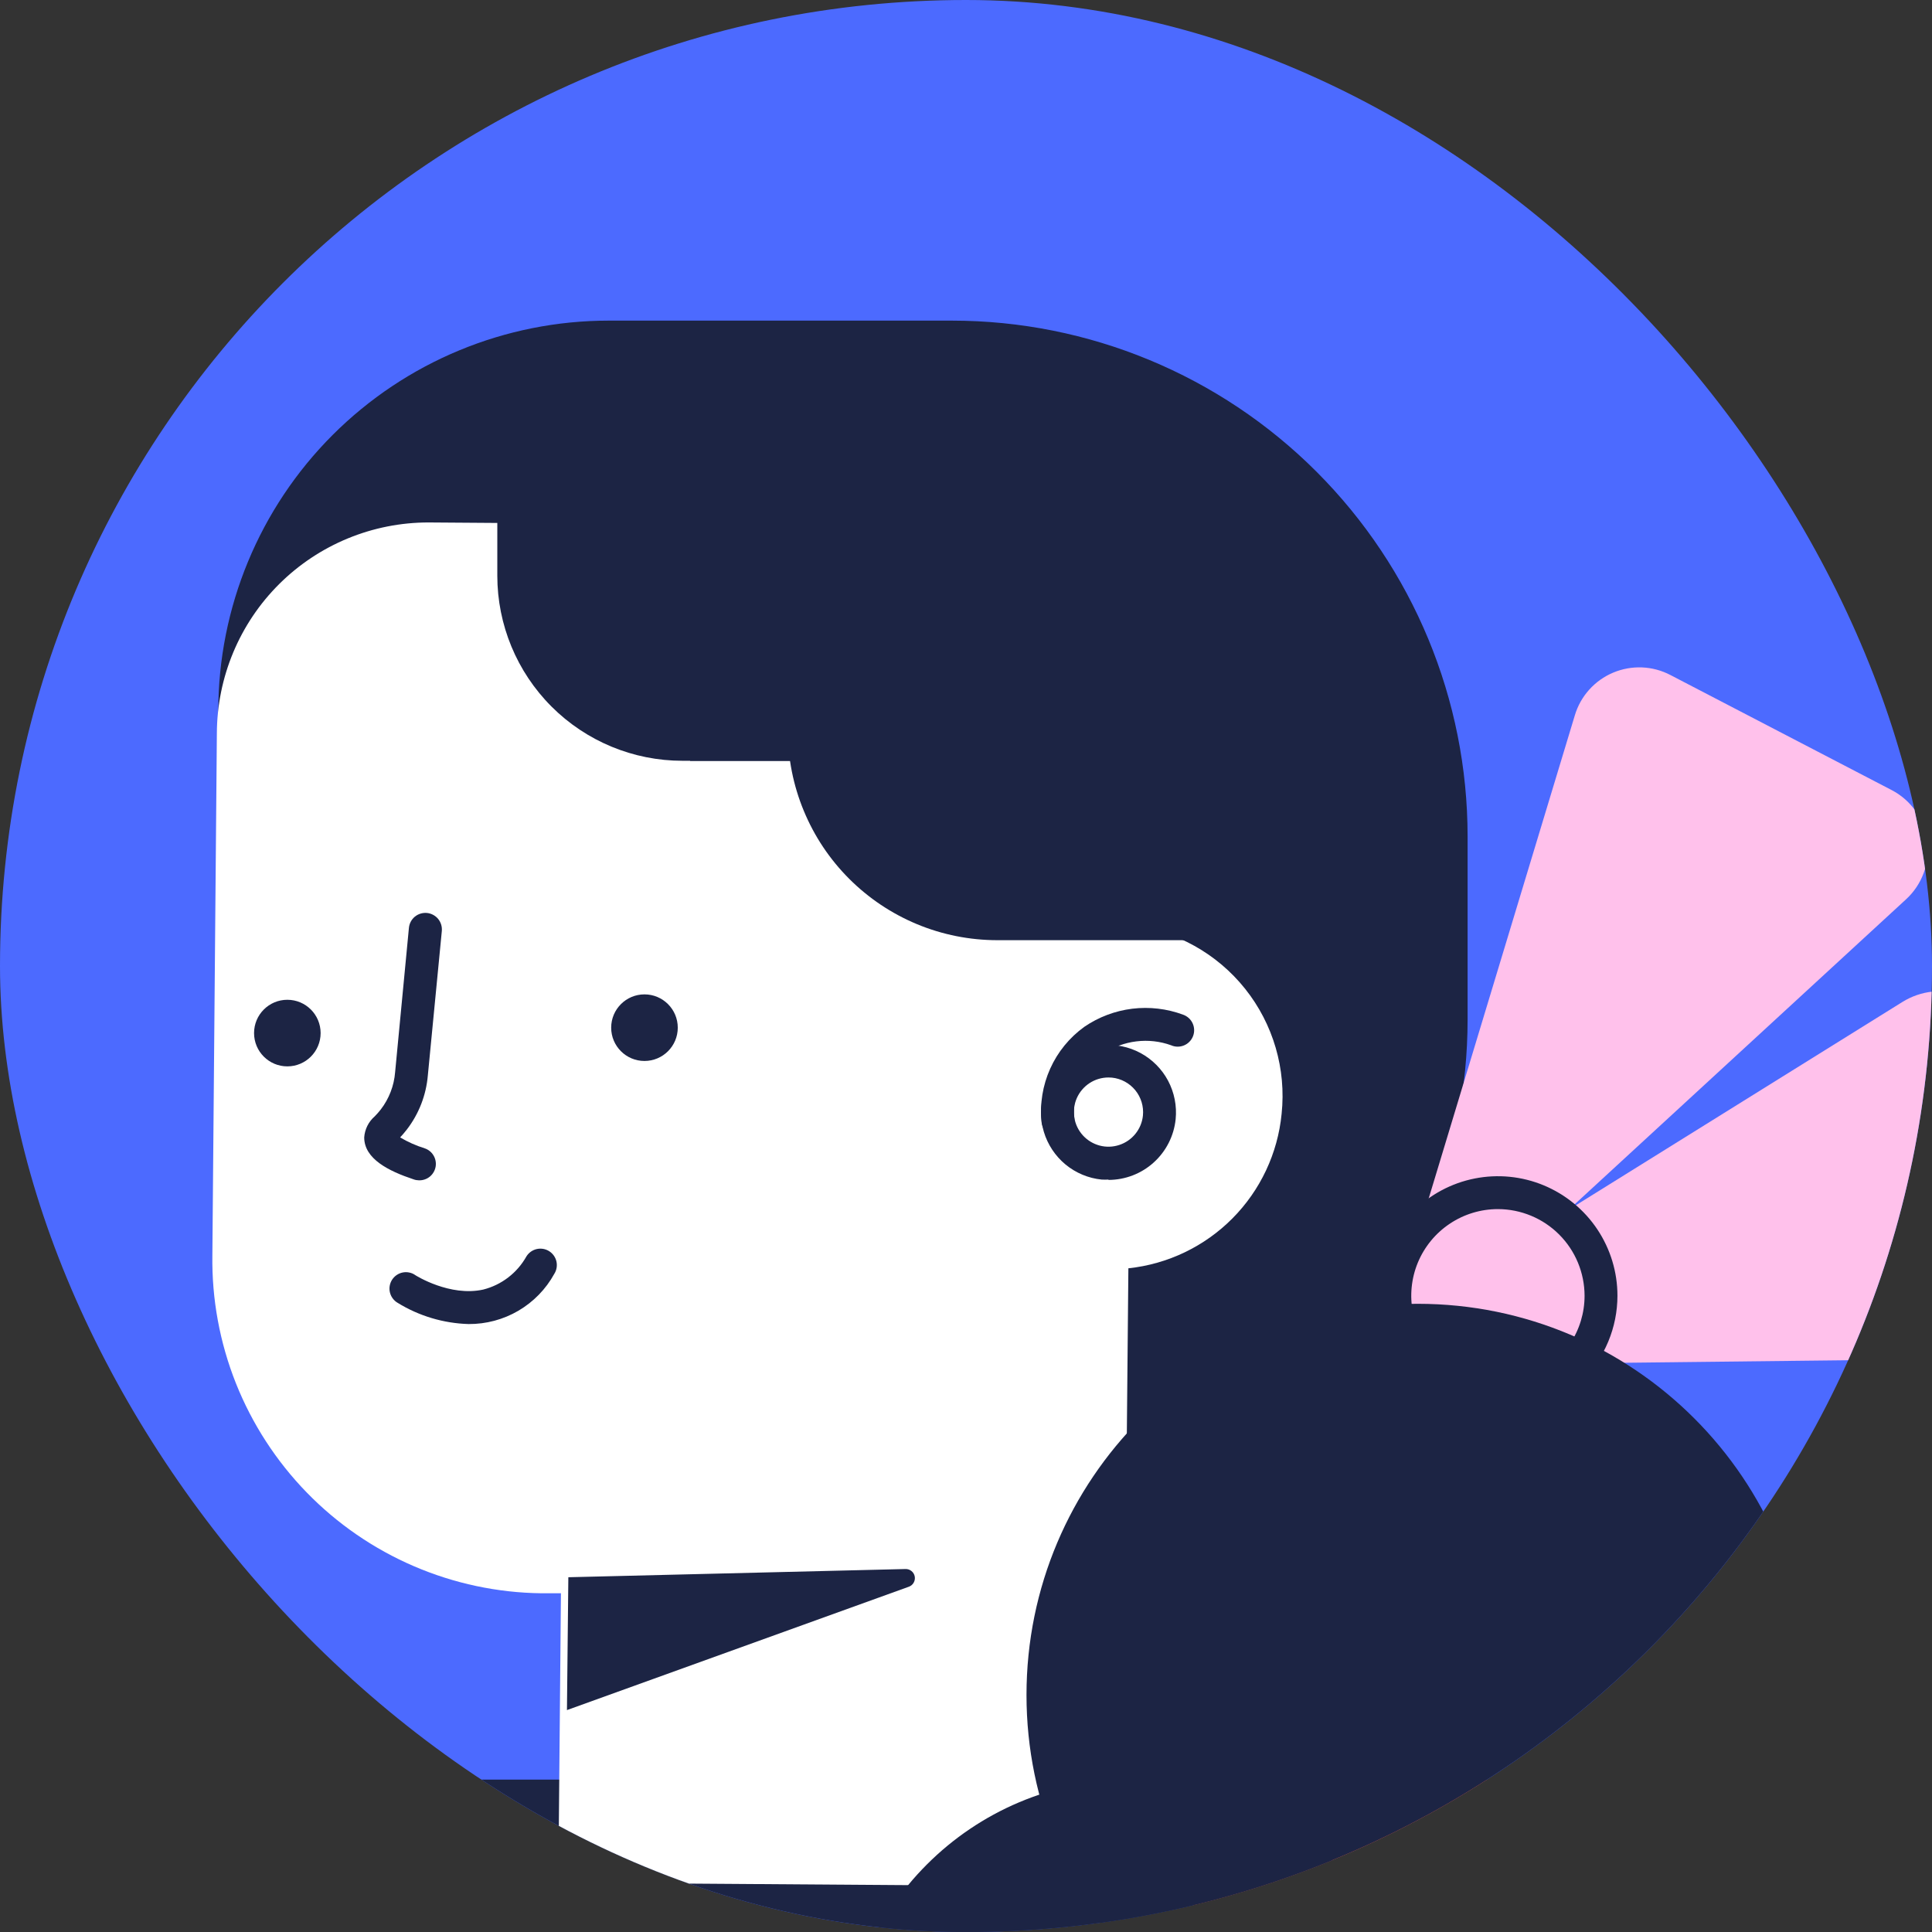 <svg width="64" height="64" viewBox="0 0 64 64" fill="none" xmlns="http://www.w3.org/2000/svg">
<rect x="0" y="0" width="64" height="64" fill="#333333" stroke="none"/>
<g clip-path="url(#clip0_6_7036)">
<rect width="64" height="64" rx="32" fill="#4C6AFF"/>
<path d="M49.621 58.951H3.851V107.741H49.621V58.951Z" fill="#1C2444"/>
<path d="M31.575 50.821H20.485C16.97 50.821 13.599 49.425 11.113 46.939C8.627 44.453 7.231 41.082 7.231 37.567V23.555C7.231 20.125 8.593 16.835 11.019 14.409C13.444 11.984 16.734 10.621 20.164 10.621H31.529C36.061 10.621 40.407 12.421 43.611 15.626C46.815 18.83 48.616 23.176 48.616 27.708V33.781C48.616 38.3 46.82 42.635 43.625 45.83C40.429 49.026 36.095 50.821 31.575 50.821Z" fill="#1C2444"/>
<path d="M45.38 46.137L52.17 23.691C52.264 23.377 52.427 23.088 52.646 22.845C52.865 22.601 53.136 22.409 53.438 22.282C53.739 22.155 54.066 22.096 54.393 22.109C54.721 22.122 55.041 22.208 55.331 22.359L62.663 26.172C62.981 26.337 63.255 26.577 63.46 26.871C63.666 27.165 63.797 27.504 63.844 27.86C63.891 28.215 63.851 28.577 63.727 28.913C63.604 29.25 63.402 29.552 63.137 29.794L45.38 46.137Z" fill="#FFC1EB"/>
<path d="M43.64 45.257L63.022 33.19C63.323 33.003 63.663 32.886 64.015 32.848C64.368 32.81 64.724 32.852 65.058 32.97C65.392 33.089 65.695 33.281 65.945 33.532C66.195 33.784 66.384 34.089 66.5 34.424L69.071 41.867C69.193 42.22 69.23 42.598 69.177 42.968C69.125 43.338 68.985 43.691 68.77 43.996C68.554 44.302 68.269 44.552 67.938 44.726C67.607 44.9 67.239 44.992 66.865 44.996L43.64 45.257Z" fill="#FFC1EB"/>
<path d="M49.62 46.883C48.837 46.883 48.072 46.651 47.42 46.216C46.769 45.781 46.262 45.162 45.962 44.439C45.662 43.715 45.584 42.919 45.737 42.151C45.889 41.383 46.267 40.677 46.821 40.123C47.374 39.57 48.08 39.192 48.848 39.04C49.616 38.887 50.412 38.965 51.136 39.265C51.859 39.565 52.478 40.072 52.913 40.723C53.348 41.375 53.58 42.14 53.58 42.923C53.579 43.973 53.161 44.98 52.419 45.722C51.677 46.464 50.67 46.882 49.62 46.883ZM49.62 40.053C49.053 40.053 48.498 40.221 48.026 40.537C47.554 40.852 47.186 41.3 46.968 41.825C46.751 42.349 46.694 42.927 46.805 43.483C46.916 44.04 47.189 44.552 47.591 44.953C47.992 45.355 48.504 45.628 49.06 45.739C49.617 45.849 50.194 45.793 50.719 45.575C51.243 45.358 51.692 44.99 52.007 44.518C52.323 44.046 52.491 43.491 52.491 42.923C52.489 42.163 52.187 41.433 51.649 40.895C51.111 40.357 50.381 40.054 49.62 40.053Z" fill="#1C2444"/>
<path d="M42.455 36.899C42.612 35.413 42.178 33.924 41.246 32.755C40.313 31.586 38.959 30.832 37.474 30.655L37.51 26.812C37.529 25.593 37.307 24.383 36.857 23.25C36.407 22.117 35.738 21.084 34.888 20.21C34.038 19.337 33.024 18.639 31.904 18.158C30.784 17.678 29.58 17.422 28.362 17.408L14.2 17.307C12.345 17.305 10.564 18.039 9.249 19.347C7.934 20.655 7.192 22.432 7.184 24.287L7.035 41.584C7.014 43.034 7.279 44.475 7.815 45.823C8.352 47.171 9.149 48.4 10.16 49.44C11.172 50.48 12.379 51.31 13.712 51.883C15.045 52.456 16.477 52.761 17.928 52.779H18.582L18.495 62.366L37.207 62.499L37.311 51.145H37.294L37.379 42.014C38.684 41.876 39.902 41.292 40.827 40.36C41.752 39.428 42.327 38.206 42.455 36.899Z" fill="white"/>
<path d="M78.865 84.845L56.421 98.075L70.359 126.9C70.359 126.9 76.65 138.845 88.448 133.245C90.829 132.094 92.951 130.473 94.688 128.479C96.424 126.485 97.739 124.16 98.552 121.644L110.679 84.845C110.679 84.845 128.496 78.796 131.137 63.229C131.239 62.736 131.248 62.228 131.162 61.731C131.027 60.989 130.689 60.299 130.184 59.738C130.365 59.327 130.511 58.901 130.62 58.466C130.865 57.477 131.099 56.513 130.299 55.696C129.966 55.336 129.506 55.117 129.016 55.087C128.526 55.056 128.043 55.216 127.668 55.533C127.853 54.52 127.575 53.627 126.952 53.234C126.695 53.083 126.399 53.014 126.102 53.035C124.694 53.12 123.67 55.051 123.379 55.59C122.186 57.769 119.667 61.454 115.935 66.62C115.935 66.62 121.303 59.34 118.446 57.336C117.594 56.739 116.575 57.575 116.014 58.169C114.977 59.258 114.576 60.765 113.806 62.017C112.79 63.589 111.431 64.91 109.832 65.882C107.313 67.483 104.524 68.333 102.226 70.286C101.179 71.165 100.246 72.172 99.448 73.281C98.514 74.594 98.184 76.144 97.378 77.47L84.902 97.882L78.865 84.845Z" fill="white"/>
<path d="M82.359 135.28C74.27 135.28 69.929 127.254 69.877 127.153L55.716 97.86L79.107 84.072L84.968 96.738L96.907 77.192C97.239 76.616 97.525 76.015 97.762 75.395C98.082 74.544 98.496 73.733 98.999 72.976C99.822 71.826 100.785 70.784 101.866 69.872C103.304 68.646 104.933 67.84 106.496 67.061C107.534 66.57 108.545 66.025 109.525 65.427C111.059 64.503 112.363 63.241 113.337 61.737C113.606 61.281 113.849 60.81 114.065 60.326C114.476 59.452 114.901 58.55 115.614 57.799C117.153 56.165 118.242 56.538 118.754 56.897C119.032 57.094 119.267 57.345 119.443 57.636C119.619 57.927 119.733 58.251 119.778 58.589C119.856 59.186 119.823 59.793 119.68 60.378C121.211 58.142 122.262 56.492 122.897 55.334L122.913 55.299C123.278 54.632 124.386 52.597 126.067 52.499C126.475 52.465 126.884 52.56 127.235 52.771C127.535 52.978 127.784 53.251 127.96 53.571C128.136 53.89 128.236 54.245 128.251 54.61C128.682 54.501 129.135 54.509 129.562 54.633C129.989 54.757 130.376 54.993 130.683 55.315C131.704 56.353 131.394 57.597 131.146 58.597C131.058 58.953 130.946 59.302 130.811 59.643C131.211 60.16 131.496 60.759 131.644 61.397C131.792 62.035 131.8 62.697 131.669 63.338C130.579 69.828 126.611 75.705 120.23 80.316C117.416 82.355 114.349 84.02 111.107 85.27L99.069 121.812C98.23 124.397 96.877 126.786 95.092 128.836C93.306 130.885 91.125 132.552 88.68 133.738C86.714 134.718 84.554 135.244 82.359 135.28ZM57.129 98.29L70.85 126.663C71.995 128.64 73.519 130.371 75.335 131.758C79.2 134.642 83.532 134.977 88.214 132.752C90.526 131.63 92.588 130.052 94.275 128.114C95.963 126.176 97.241 123.917 98.035 121.472L110.252 84.417L110.51 84.33C110.685 84.27 128.052 78.197 130.606 63.137C130.697 62.706 130.706 62.261 130.631 61.827C130.513 61.184 130.22 60.587 129.784 60.1L129.55 59.828L129.691 59.506C129.86 59.125 129.996 58.729 130.097 58.324C130.35 57.298 130.478 56.641 129.915 56.067C129.68 55.807 129.355 55.647 129.006 55.621C128.657 55.595 128.312 55.703 128.041 55.925L126.848 57.014L127.14 55.429C127.281 54.653 127.093 53.953 126.671 53.695C126.511 53.601 126.325 53.56 126.14 53.578C125.427 53.618 124.664 54.373 123.88 55.813L123.861 55.846C122.73 57.91 120.459 61.293 116.507 66.77L116.385 66.941L115.505 66.299L115.682 66.053C116.772 64.501 119.048 60.778 118.719 58.755C118.697 58.561 118.634 58.374 118.535 58.206C118.436 58.038 118.303 57.893 118.144 57.78C117.599 57.398 116.758 58.185 116.42 58.542C115.827 59.163 115.459 59.95 115.059 60.784C114.823 61.303 114.561 61.809 114.271 62.301C113.215 63.944 111.798 65.325 110.129 66.339C109.112 66.959 108.062 67.524 106.984 68.031C105.399 68.818 103.901 69.558 102.564 70.697C101.559 71.552 100.666 72.529 99.903 73.606C99.449 74.296 99.074 75.036 98.786 75.811C98.525 76.484 98.214 77.136 97.855 77.761L84.848 99.042L78.636 85.621L57.129 98.29Z" fill="#1C2444"/>
<path d="M36.72 39.075C36.645 39.079 36.569 39.079 36.494 39.075C36.054 39.031 35.637 38.856 35.296 38.575C34.956 38.293 34.706 37.917 34.579 37.494C34.452 37.07 34.453 36.619 34.582 36.196C34.712 35.773 34.963 35.399 35.306 35.119C35.648 34.839 36.066 34.667 36.506 34.625C36.946 34.583 37.389 34.672 37.778 34.881C38.167 35.09 38.486 35.41 38.694 35.8C38.901 36.191 38.989 36.634 38.945 37.074C38.889 37.624 38.631 38.135 38.22 38.507C37.81 38.879 37.276 39.085 36.722 39.086L36.72 39.075ZM36.72 35.693C36.498 35.693 36.281 35.757 36.095 35.878C35.909 35.999 35.762 36.172 35.672 36.374C35.582 36.577 35.553 36.802 35.588 37.021C35.623 37.24 35.721 37.444 35.87 37.609C36.019 37.773 36.212 37.891 36.427 37.948C36.641 38.005 36.868 37.998 37.078 37.928C37.289 37.859 37.475 37.73 37.614 37.557C37.753 37.384 37.839 37.175 37.861 36.954C37.891 36.651 37.799 36.349 37.607 36.114C37.414 35.879 37.137 35.729 36.834 35.698L36.72 35.693Z" fill="#1C2444"/>
<path d="M18.827 52.248L29.993 51.976C30.066 51.973 30.137 51.997 30.193 52.042C30.25 52.087 30.289 52.152 30.302 52.223C30.315 52.294 30.302 52.368 30.265 52.431C30.229 52.493 30.171 52.541 30.102 52.564L18.781 56.649L18.827 52.248Z" fill="#1C2444"/>
<path d="M35.048 37.659C34.912 37.66 34.781 37.61 34.681 37.519C34.58 37.429 34.516 37.304 34.503 37.169C34.441 36.565 34.54 35.955 34.789 35.401C35.038 34.846 35.429 34.368 35.922 34.013C36.395 33.69 36.939 33.485 37.507 33.415C38.076 33.346 38.653 33.413 39.19 33.612C39.259 33.636 39.323 33.674 39.378 33.723C39.432 33.772 39.477 33.832 39.507 33.899C39.538 33.965 39.555 34.038 39.557 34.111C39.56 34.185 39.547 34.258 39.52 34.326C39.493 34.395 39.453 34.457 39.401 34.509C39.35 34.562 39.288 34.603 39.22 34.631C39.152 34.659 39.079 34.673 39.005 34.672C38.932 34.671 38.859 34.655 38.792 34.625C38.425 34.493 38.031 34.449 37.643 34.497C37.256 34.544 36.884 34.681 36.559 34.898C36.222 35.141 35.955 35.468 35.785 35.847C35.614 36.227 35.547 36.644 35.59 37.057C35.597 37.128 35.59 37.2 35.569 37.269C35.548 37.337 35.515 37.401 35.469 37.456C35.424 37.512 35.368 37.558 35.305 37.592C35.242 37.625 35.173 37.647 35.102 37.654L35.048 37.659Z" fill="#1C2444"/>
<path d="M-19.802 83.252L2.642 96.482L-11.297 125.306C-11.297 125.306 -17.59 137.251 -29.386 131.652C-31.767 130.502 -33.89 128.881 -35.626 126.887C-37.363 124.892 -38.677 122.567 -39.489 120.05L-51.619 83.252C-51.619 83.252 -69.436 77.203 -72.075 61.636C-72.177 61.143 -72.185 60.635 -72.099 60.138C-71.966 59.396 -71.63 58.706 -71.127 58.145C-71.308 57.734 -71.454 57.308 -71.563 56.873C-71.808 55.887 -72.042 54.92 -71.239 54.103C-70.906 53.743 -70.447 53.525 -69.957 53.495C-69.468 53.464 -68.986 53.624 -68.611 53.94C-68.796 52.926 -68.515 52.033 -67.894 51.641C-67.638 51.491 -67.341 51.422 -67.045 51.442C-65.637 51.527 -64.613 53.458 -64.321 53.997C-63.126 56.176 -60.607 59.863 -56.878 65.027C-56.878 65.027 -62.246 57.747 -59.389 55.742C-58.537 55.146 -57.518 55.985 -56.955 56.576C-55.917 57.665 -55.519 59.174 -54.749 60.424C-53.731 61.994 -52.373 63.315 -50.775 64.289C-48.256 65.89 -45.467 66.74 -43.166 68.692C-42.12 69.573 -41.187 70.579 -40.388 71.688C-39.457 73.001 -39.124 74.548 -38.318 75.874L-25.845 96.286L-19.802 83.252Z" fill="white"/>
<path d="M-23.296 133.686C-25.493 133.653 -27.654 133.126 -29.62 132.145C-32.065 130.959 -34.245 129.291 -36.03 127.242C-37.815 125.193 -39.168 122.804 -40.007 120.219L-52.063 83.677C-55.306 82.428 -58.373 80.763 -61.187 78.723C-67.565 74.115 -71.519 68.235 -72.625 61.726C-72.754 61.088 -72.744 60.429 -72.596 59.795C-72.447 59.161 -72.163 58.566 -71.764 58.052C-71.897 57.711 -72.009 57.361 -72.099 57.006C-72.347 56.004 -72.644 54.762 -71.636 53.722C-71.329 53.4 -70.943 53.165 -70.516 53.041C-70.088 52.917 -69.636 52.909 -69.204 53.016C-69.189 52.652 -69.09 52.297 -68.913 51.977C-68.737 51.658 -68.489 51.385 -68.189 51.178C-67.837 50.967 -67.428 50.872 -67.02 50.906C-65.34 51.007 -64.231 53.038 -63.867 53.706L-63.847 53.741C-63.202 54.92 -62.167 56.551 -60.631 58.79C-60.775 58.203 -60.808 57.594 -60.729 56.995C-60.685 56.658 -60.572 56.333 -60.395 56.042C-60.219 55.751 -59.984 55.499 -59.705 55.304C-59.193 54.945 -58.104 54.585 -56.565 56.206C-55.854 56.957 -55.427 57.861 -55.015 58.733C-54.801 59.217 -54.558 59.688 -54.288 60.144C-53.319 61.647 -52.019 62.91 -50.489 63.837C-49.508 64.433 -48.498 64.978 -47.461 65.471C-45.887 66.249 -44.258 67.058 -42.831 68.281C-41.75 69.194 -40.786 70.237 -39.96 71.386C-39.459 72.143 -39.045 72.954 -38.727 73.804C-38.486 74.425 -38.2 75.027 -37.869 75.604L-25.927 95.147L-20.066 82.481L3.328 96.272L-10.834 125.546C-10.866 125.658 -15.21 133.686 -23.296 133.686ZM-69.79 54.027C-70.189 54.035 -70.568 54.199 -70.847 54.484C-71.413 55.059 -71.285 55.718 -71.029 56.742C-70.93 57.147 -70.795 57.543 -70.626 57.924L-70.484 58.245L-70.716 58.518C-71.154 59.002 -71.448 59.601 -71.563 60.244C-71.639 60.672 -71.631 61.11 -71.541 61.535C-68.981 76.628 -51.619 82.688 -51.442 82.748L-51.186 82.835L-38.972 119.89C-38.179 122.335 -36.901 124.595 -35.213 126.534C-33.526 128.472 -31.464 130.05 -29.151 131.173C-24.459 133.4 -20.115 133.06 -16.245 130.154C-14.436 128.768 -12.918 127.038 -11.779 125.064L1.931 96.708L-19.559 84.039L-25.771 97.443L-38.779 76.16C-39.139 75.535 -39.451 74.883 -39.71 74.21C-39.999 73.435 -40.373 72.695 -40.827 72.004C-41.6 70.935 -42.503 69.967 -43.514 69.12C-44.852 67.981 -46.347 67.241 -47.932 66.454C-49.004 65.946 -50.049 65.382 -51.061 64.763C-52.731 63.748 -54.148 62.367 -55.206 60.724C-55.496 60.233 -55.758 59.727 -55.99 59.207C-56.383 58.373 -56.753 57.589 -57.352 56.965C-57.69 56.609 -58.534 55.822 -59.079 56.203C-59.237 56.316 -59.37 56.462 -59.469 56.63C-59.568 56.797 -59.631 56.984 -59.653 57.178C-59.983 59.201 -57.725 62.897 -56.622 64.468L-56.44 64.722L-57.319 65.364L-57.442 65.193C-61.402 59.702 -63.673 56.331 -64.795 54.272L-64.814 54.236C-65.601 52.796 -66.361 52.044 -67.077 52.001C-67.262 51.984 -67.448 52.025 -67.608 52.118C-68.031 52.39 -68.219 53.076 -68.074 53.855L-67.785 55.438L-68.976 54.348C-69.197 54.142 -69.488 54.027 -69.79 54.027Z" fill="#1C2444"/>
<path d="M9.518 35.325C10.128 35.325 10.621 34.831 10.621 34.222C10.621 33.613 10.128 33.119 9.518 33.119C8.909 33.119 8.416 33.613 8.416 34.222C8.416 34.831 8.909 35.325 9.518 35.325Z" fill="#1C2444"/>
<path d="M21.349 35.146C21.958 35.146 22.452 34.652 22.452 34.043C22.452 33.434 21.958 32.94 21.349 32.94C20.74 32.94 20.246 33.434 20.246 34.043C20.246 34.652 20.74 35.146 21.349 35.146Z" fill="#1C2444"/>
<path d="M13.881 39.1C13.819 39.099 13.757 39.089 13.699 39.067C12.882 38.795 12.065 38.392 12.065 37.678C12.074 37.545 12.11 37.415 12.169 37.295C12.229 37.175 12.312 37.069 12.413 36.981C12.484 36.91 12.55 36.834 12.612 36.755C12.888 36.397 13.054 35.967 13.089 35.516L13.546 30.736C13.56 30.592 13.63 30.459 13.742 30.366C13.854 30.274 13.998 30.23 14.143 30.243C14.287 30.257 14.42 30.328 14.513 30.439C14.605 30.551 14.649 30.695 14.636 30.84L14.173 35.622C14.118 36.276 13.876 36.9 13.475 37.42C13.391 37.529 13.318 37.61 13.255 37.678C13.512 37.831 13.786 37.952 14.072 38.041C14.194 38.083 14.297 38.167 14.362 38.278C14.428 38.389 14.452 38.519 14.431 38.646C14.409 38.773 14.343 38.889 14.245 38.972C14.146 39.055 14.021 39.1 13.892 39.1H13.881Z" fill="#1C2444"/>
<path d="M15.526 43.861C14.692 43.837 13.878 43.594 13.168 43.155C13.105 43.118 13.05 43.068 13.007 43.008C12.963 42.949 12.933 42.882 12.916 42.81C12.899 42.739 12.897 42.665 12.91 42.593C12.923 42.52 12.95 42.452 12.99 42.39C13.03 42.329 13.082 42.276 13.143 42.235C13.204 42.194 13.272 42.166 13.344 42.152C13.416 42.138 13.491 42.139 13.562 42.155C13.634 42.17 13.702 42.2 13.761 42.243C13.78 42.256 14.903 42.962 16.006 42.719C16.307 42.643 16.59 42.506 16.837 42.316C17.084 42.126 17.289 41.888 17.441 41.616C17.518 41.494 17.641 41.408 17.782 41.376C17.923 41.345 18.07 41.37 18.192 41.447C18.314 41.525 18.401 41.647 18.433 41.788C18.464 41.929 18.439 42.077 18.361 42.199C18.082 42.706 17.671 43.127 17.172 43.42C16.673 43.712 16.105 43.864 15.526 43.861Z" fill="#1C2444"/>
<path d="M-2.631 127.856L-7.397 104.707C-8.208 100.77 -8.001 96.692 -6.797 92.857L3.851 58.948H13.348L15.526 63.785C20.202 74.169 35.023 73.946 39.386 63.428L41.243 58.948H49.621L60.114 93.424C61.468 97.868 61.535 102.604 60.307 107.084L54.621 127.856H-2.631Z" fill="#FD5814"/>
<path d="M27.869 25.202H22.607C20.98 25.202 19.42 24.556 18.27 23.406C17.12 22.256 16.474 20.696 16.474 19.069V15.126H27.869V25.202Z" fill="#1C2444"/>
<path d="M49.621 58.951L60.806 96.308L81.841 83.897C79.517 79.635 76.935 75.519 74.109 71.571C69.123 64.61 66.538 61.094 62.159 59.316C57.505 57.409 52.829 58.071 49.621 58.951Z" fill="#1C2444"/>
<path d="M42.485 31.145H33.035C32.124 31.144 31.221 30.965 30.38 30.616C29.538 30.266 28.773 29.755 28.129 29.11C27.485 28.466 26.974 27.701 26.626 26.858C26.277 26.017 26.098 25.114 26.098 24.203V21.065H42.488L42.485 31.145Z" fill="#1C2444"/>
<path d="M39.146 15.126H22.86V25.205H39.146V15.126Z" fill="#1C2444"/>
<path d="M46.962 69.106C54.119 69.106 59.92 63.305 59.92 56.148C59.92 48.992 54.119 43.19 46.962 43.19C39.806 43.19 34.004 48.992 34.004 56.148C34.004 63.305 39.806 69.106 46.962 69.106Z" fill="#1C2444"/>
<path d="M37.49 78.14C42.789 78.14 47.085 73.844 47.085 68.545C47.085 63.246 42.789 58.951 37.49 58.951C32.192 58.951 27.896 63.246 27.896 68.545C27.896 73.844 32.192 78.14 37.49 78.14Z" fill="#1C2444"/>
<path d="M54.716 78.685C60.015 78.685 64.311 74.389 64.311 69.09C64.311 63.791 60.015 59.495 54.716 59.495C49.417 59.495 45.122 63.791 45.122 69.09C45.122 74.389 49.417 78.685 54.716 78.685Z" fill="#1C2444"/>
<path d="M-23.053 82.827L-6.62 92.293L3.851 58.951C3.851 58.951 -10.667 54.904 -23.053 82.827Z" fill="#1C2444"/>
</g>
<defs>
<clipPath id="clip0_6_7036">
<rect width="64" height="64" rx="32" fill="white"/>
</clipPath>
</defs>
</svg>
